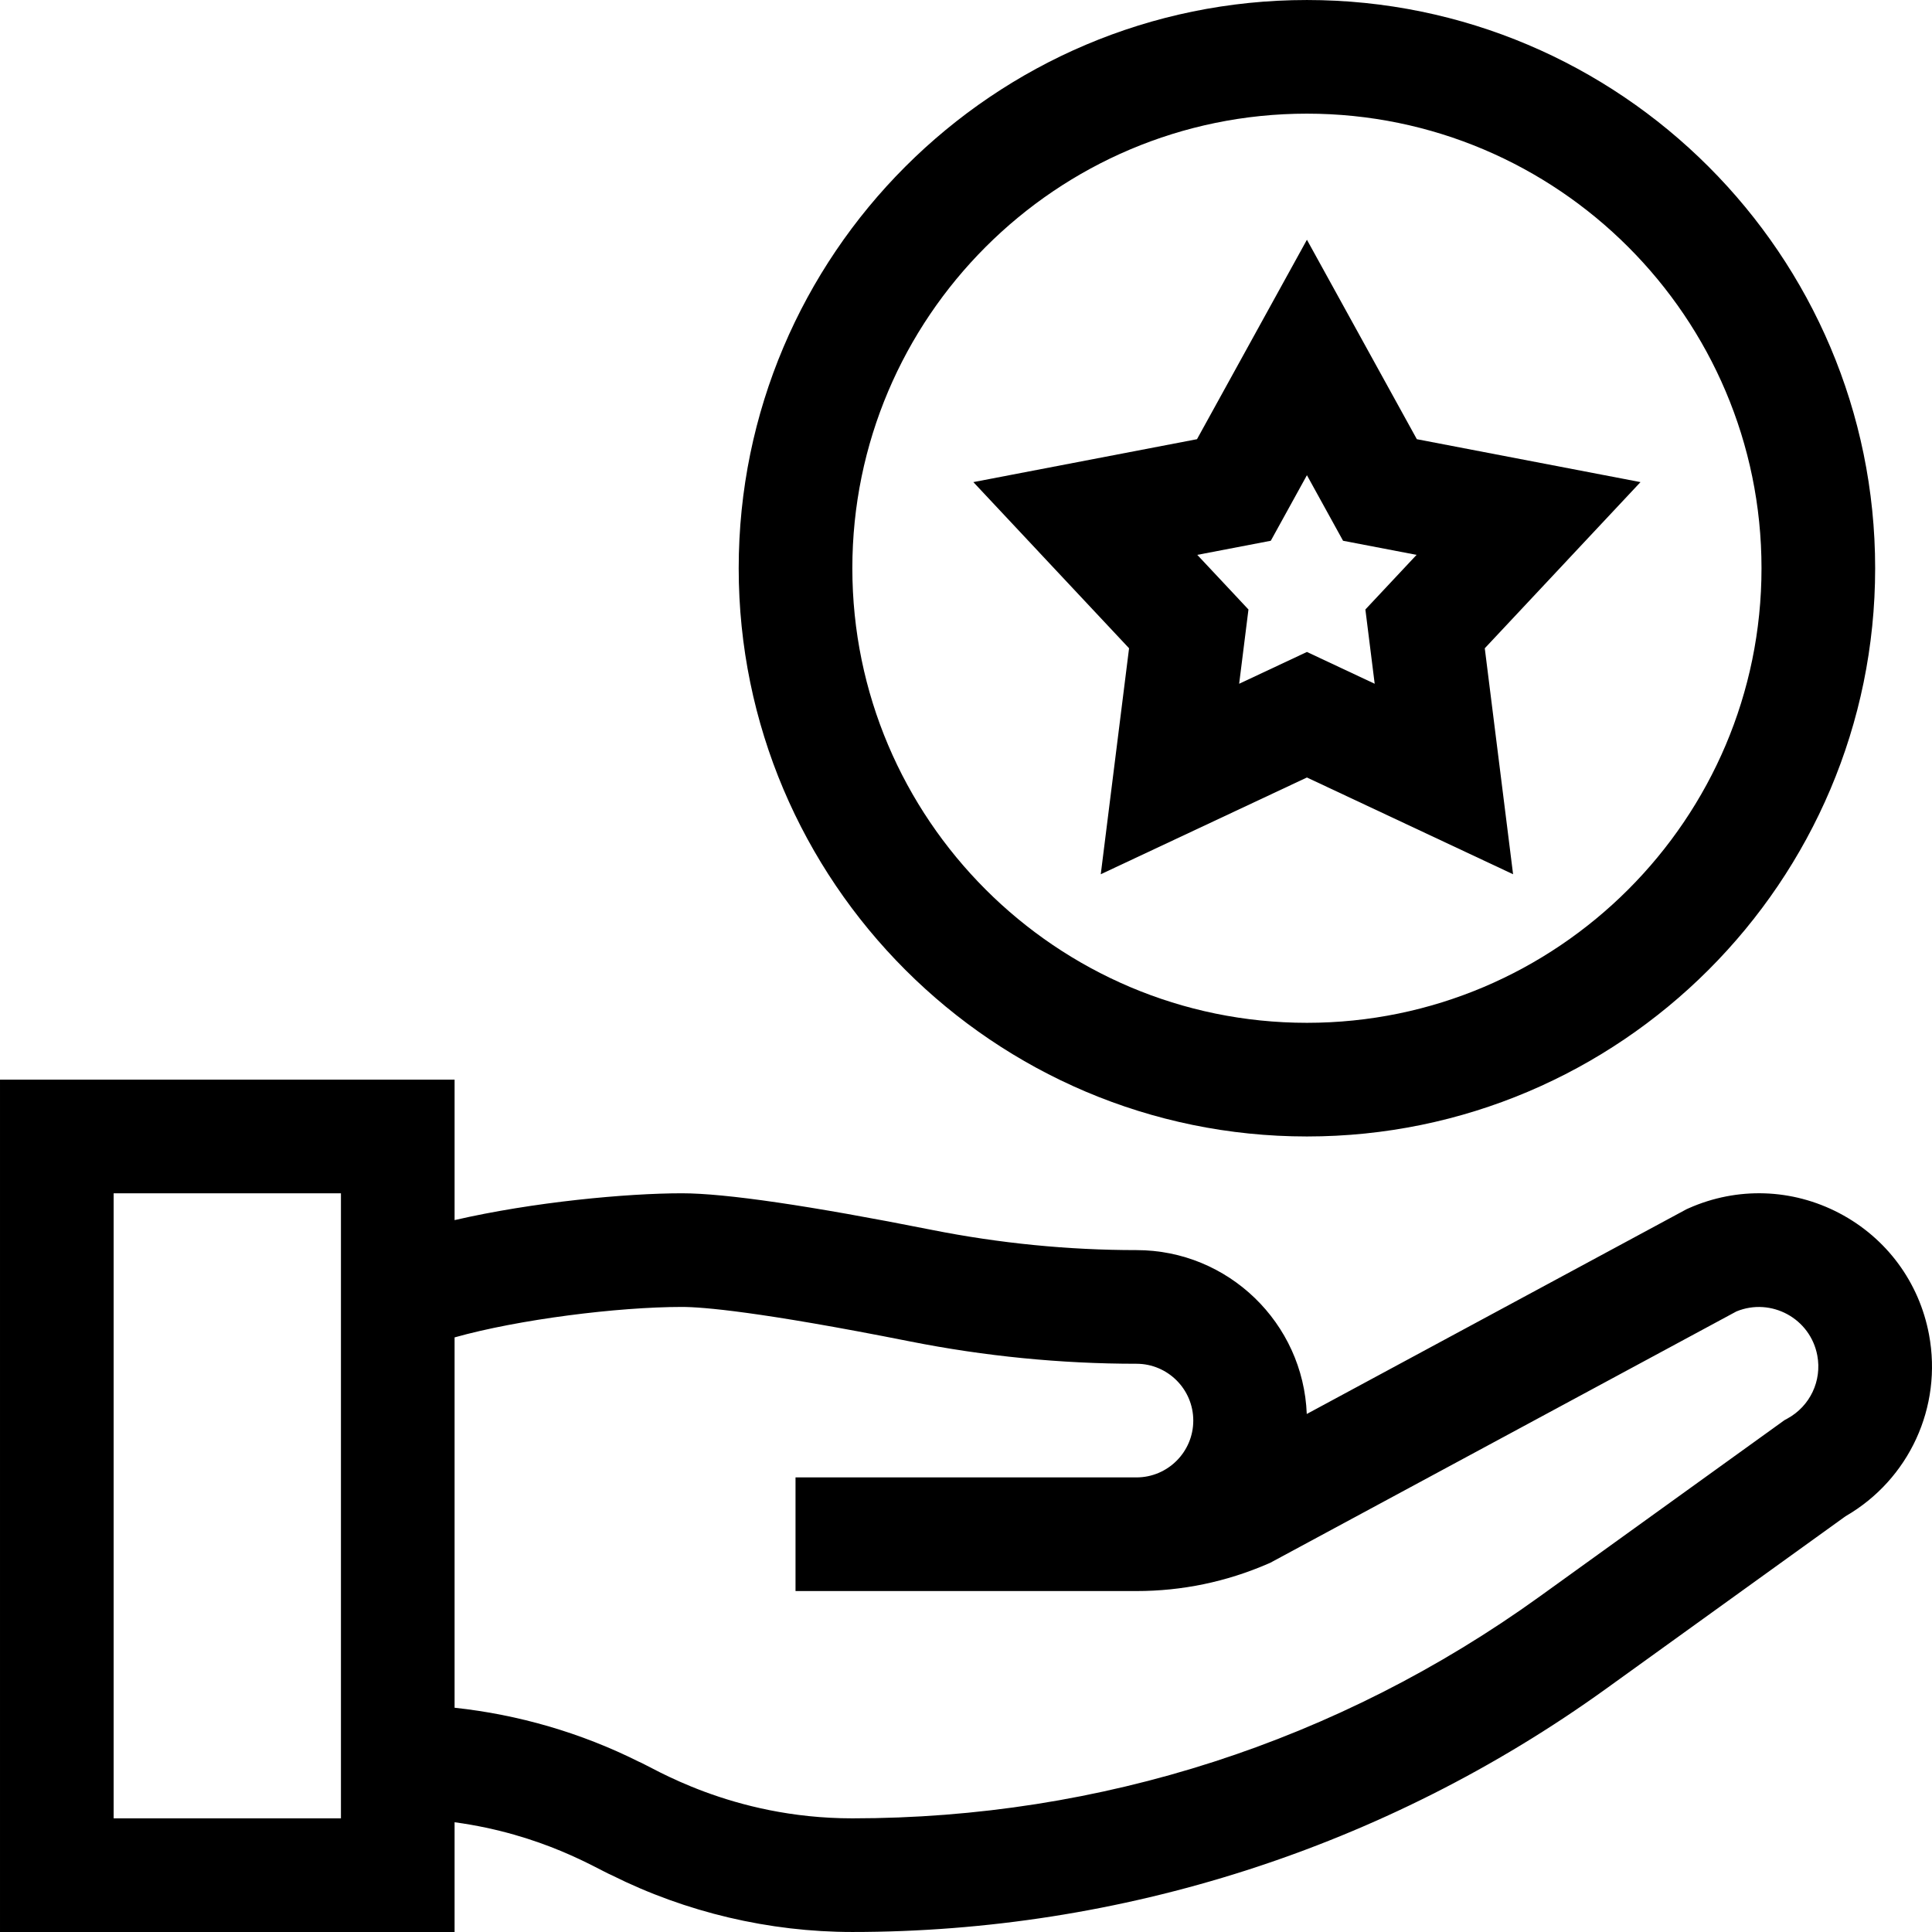 <svg id="Capa_1" enable-background="new 0 0 510.006 510.006" height="512" viewBox="0 0 510.006 510.006" width="512" xmlns="http://www.w3.org/2000/svg"><g><path d="m509.216 352.287c-2.591-13.816-11.214-25.489-23.659-32.026-12.444-6.534-26.948-7.012-39.796-1.302l-.523.232-100.282 54.072c-.918-24.01-20.725-43.261-44.955-43.261-18.011 0-36.175-1.794-53.987-5.332-32.301-6.415-54.51-9.668-66.013-9.668-14.444 0-39.24 2.281-60 7.081v-37.081h-120.001v225h120v-28.97c23.229 3.157 37.587 12.342 41.459 13.971 19.628 9.812 41.6 14.999 63.541 14.999 70.569 0 140.32-21.959 198.962-64.204l63.215-45.541c16.787-9.694 25.626-28.84 22.039-47.97zm-479.216 127.716v-165h60v165zm441.862-105.55-.805.442-64.631 46.561c-53.165 38.302-115.902 58.547-181.426 58.547-32.074 0-53.081-13.707-56.459-15.001-15.149-7.573-31.691-12.391-48.541-14.195v-97.764c16.928-4.759 43.116-8.04 60-8.04 5.372 0 20.332 1.182 60.169 9.094 19.731 3.919 39.862 5.906 59.831 5.906 8.272 0 15 6.729 15 15 0 8.272-6.728 15-15 15h-90v30h90c12.021 0 23.705-2.424 34.73-7.205l.588-.255 123.066-66.357c9.151-3.744 19.505 1.831 21.345 11.631 1.253 6.68-1.908 13.366-7.867 16.636z"/><path d="m290.577 230.782 54.423-25.54 54.422 25.539-7.472-59.649 41.105-43.865-59.039-11.328-29.016-52.649-29.017 52.648-59.039 11.328 41.105 43.865zm44.885-88.033 9.538-17.306 9.538 17.307 19.406 3.723-13.512 14.42 2.456 19.606-17.888-8.395-17.89 8.395 2.457-19.606-13.512-14.42z"/><path d="m345 300.003c82.71 0 150-67.29 150-150s-67.29-150-150-150-150 67.29-150 150 67.29 150 150 150zm0-270c66.168 0 120 53.832 120 120s-53.832 120-120 120-120-53.832-120-120 53.832-120 120-120z"/></g></svg>